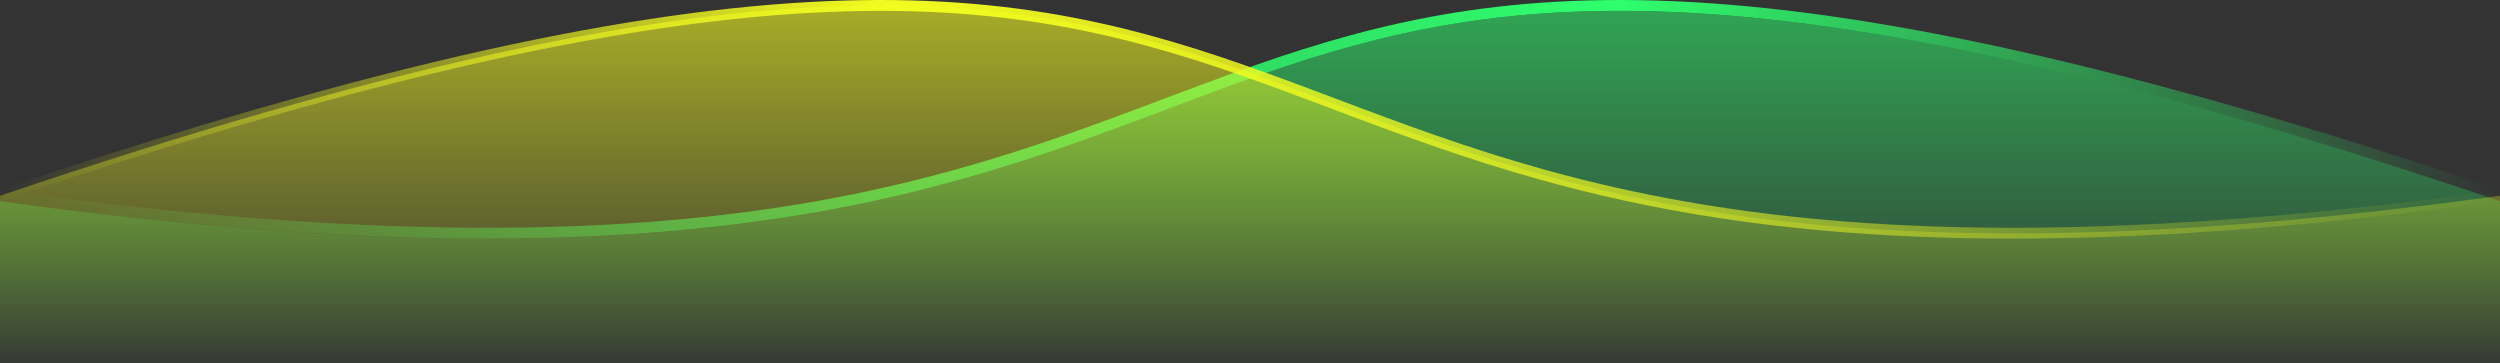 <svg xmlns="http://www.w3.org/2000/svg" width="461" height="67" viewBox="0 0 461 67" fill="none">
<rect x="0" y="0" width="461" height="67" fill="#333333" stroke="none"/>
<path d="M0 36.066C273.411 73.776 179.431 -59.102 461 36.066" stroke="url(#paint0_linear_2987_12268)" stroke-width="2"/>
<path d="M461 37.097C179.431 -58.155 273.411 74.841 0 37.097L0 70H461V37.097Z" fill="url(#paint1_linear_2987_12268)"/>
<path d="M461 36.066C187.589 73.776 281.569 -59.102 1.43051e-05 36.066" stroke="url(#paint2_linear_2987_12268)" stroke-width="2"/>
<path d="M0 36.097C281.569 -59.155 187.589 73.841 461 36.097V69H0V36.097Z" fill="url(#paint3_linear_2987_12268)"/>
<defs>
<linearGradient id="paint0_linear_2987_12268" x1="7.81121e-09" y1="36.469" x2="461" y2="36.469" gradientUnits="userSpaceOnUse">
<stop stop-color="#2FFF6D" stop-opacity="0"/>
<stop offset="0.365" stop-color="#2FFF6D" stop-opacity="0.682"/>
<stop offset="0.646" stop-color="#2FFF6D"/>
<stop offset="1" stop-color="#2FFF6D" stop-opacity="0"/>
</linearGradient>
<linearGradient id="paint1_linear_2987_12268" x1="230.5" y1="-41.603" x2="230.5" y2="69.481" gradientUnits="userSpaceOnUse">
<stop stop-color="#2EED69"/>
<stop offset="1" stop-color="#2EED69" stop-opacity="0"/>
</linearGradient>
<linearGradient id="paint2_linear_2987_12268" x1="461" y1="36.469" x2="-7.81105e-09" y2="36.469" gradientUnits="userSpaceOnUse">
<stop stop-color="#F3FC1F" stop-opacity="0"/>
<stop offset="0.365" stop-color="#F3FC1F" stop-opacity="0.682"/>
<stop offset="0.646" stop-color="#F3FC1F"/>
<stop offset="1" stop-color="#F3FC1F" stop-opacity="0"/>
</linearGradient>
<linearGradient id="paint3_linear_2987_12268" x1="230.5" y1="-42.603" x2="230.5" y2="68.481" gradientUnits="userSpaceOnUse">
<stop stop-color="#F3FC1F"/>
<stop offset="1" stop-color="#F3FC1F" stop-opacity="0"/>
</linearGradient>
</defs>
</svg>
